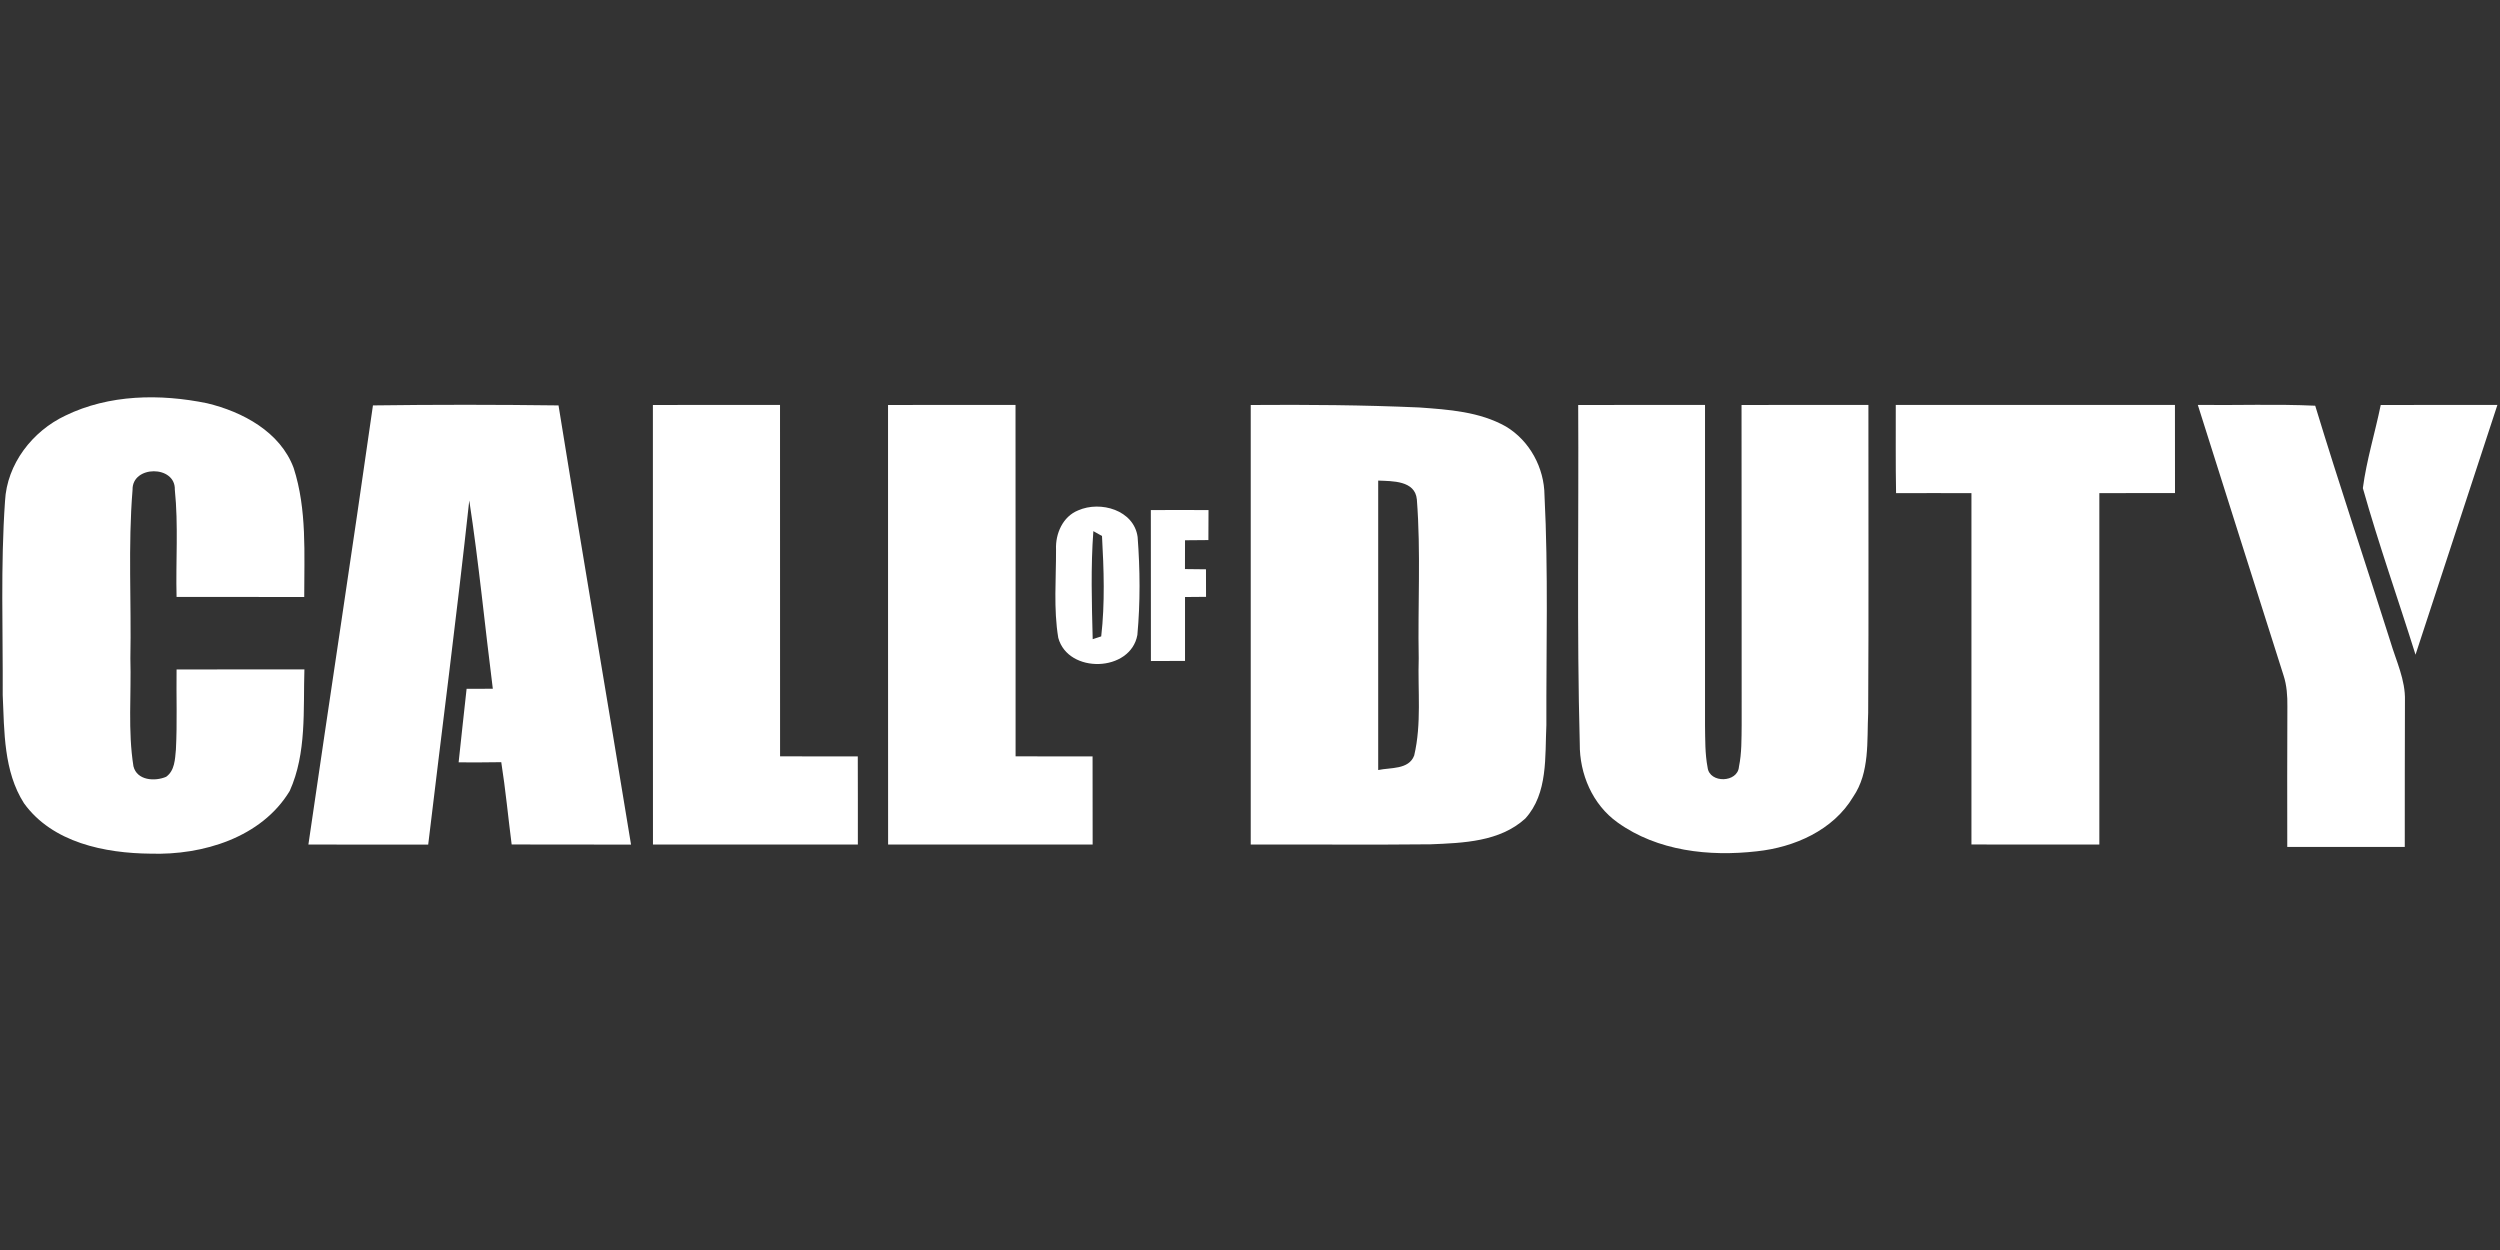 <svg width="140" height="70" viewBox="0 0 140 70" fill="none" xmlns="http://www.w3.org/2000/svg">
<rect x="0" y="0" width="140" height="70" fill="#333333" stroke="none"/>
<path d="M3.659 23.275C6.107 22.081 8.972 22.044 11.596 22.582C13.584 23.058 15.694 24.184 16.445 26.207C17.196 28.537 17.033 31.022 17.037 33.433C14.653 33.423 12.269 33.433 9.888 33.43C9.837 31.428 9.996 29.416 9.79 27.421C9.834 26.041 7.389 26.051 7.423 27.431C7.166 30.569 7.362 33.727 7.301 36.876C7.358 38.885 7.156 40.92 7.473 42.912C7.67 43.71 8.671 43.771 9.303 43.501C9.79 43.152 9.8 42.513 9.851 41.975C9.929 40.481 9.868 38.986 9.888 37.491C12.275 37.484 14.659 37.488 17.047 37.488C16.976 39.757 17.179 42.172 16.225 44.292C14.643 46.913 11.342 47.897 8.434 47.805C5.871 47.782 2.935 47.19 1.343 44.982C0.203 43.196 0.243 40.971 0.152 38.928C0.169 35.307 0.03 31.678 0.281 28.063C0.386 25.984 1.813 24.147 3.659 23.275Z" fill="white"/>
<path d="M20.885 22.703C24.348 22.656 27.814 22.659 31.277 22.703C32.592 30.907 33.999 39.098 35.338 47.298C33.11 47.291 30.881 47.298 28.653 47.291C28.456 45.756 28.311 44.214 28.071 42.682C27.276 42.696 26.478 42.696 25.683 42.692C25.826 41.319 25.981 39.946 26.13 38.573C26.62 38.573 27.107 38.57 27.598 38.57C27.151 35.056 26.816 31.526 26.279 28.026C25.582 34.458 24.744 40.873 23.979 47.298C21.744 47.295 19.505 47.295 17.27 47.295C18.46 39.098 19.718 30.907 20.885 22.703Z" fill="white"/>
<path d="M36.562 22.68C38.933 22.673 41.307 22.676 43.681 22.676C43.684 29.237 43.681 35.794 43.684 42.354C45.135 42.361 46.586 42.358 48.036 42.358C48.043 44.004 48.04 45.648 48.04 47.295C44.215 47.298 40.391 47.291 36.566 47.295C36.559 39.091 36.566 30.884 36.562 22.68Z" fill="white"/>
<path d="M49.73 22.68C52.108 22.673 54.488 22.676 56.869 22.676C56.876 29.237 56.869 35.794 56.873 42.354C58.31 42.361 59.747 42.358 61.184 42.358C61.188 44.004 61.188 45.648 61.188 47.295C57.37 47.295 53.552 47.295 49.734 47.295C49.727 39.091 49.734 30.884 49.73 22.68Z" fill="white"/>
<path d="M70.041 22.68C73.186 22.656 76.334 22.68 79.475 22.818C81.129 22.937 82.86 23.052 84.335 23.887C85.664 24.685 86.479 26.197 86.492 27.742C86.709 32.023 86.584 36.318 86.597 40.602C86.513 42.371 86.698 44.427 85.417 45.837C83.99 47.142 81.941 47.207 80.111 47.281C76.757 47.318 73.398 47.281 70.041 47.295C70.037 39.091 70.041 30.884 70.041 22.68ZM77.179 26.913C77.183 32.317 77.183 37.718 77.179 43.122C77.859 42.973 78.894 43.112 79.195 42.307C79.614 40.531 79.391 38.678 79.448 36.866C79.391 33.903 79.573 30.927 79.344 27.969C79.245 26.903 77.967 26.947 77.179 26.913Z" fill="white"/>
<path d="M88.379 22.68C90.746 22.673 93.113 22.68 95.481 22.676C95.484 28.655 95.481 34.634 95.481 40.613C95.494 41.404 95.477 42.202 95.626 42.983C95.734 43.879 97.313 43.839 97.381 42.939C97.54 42.168 97.523 41.377 97.533 40.596C97.526 34.624 97.537 28.652 97.526 22.68C99.894 22.67 102.261 22.68 104.631 22.676C104.625 28.425 104.652 34.174 104.618 39.919C104.543 41.502 104.719 43.243 103.779 44.62C102.66 46.497 100.485 47.45 98.382 47.673C95.717 47.978 92.819 47.663 90.587 46.06C89.184 45.063 88.45 43.345 88.467 41.647C88.298 35.327 88.416 29.003 88.379 22.68Z" fill="white"/>
<path d="M106.163 22.676C111.374 22.676 116.586 22.676 121.797 22.676C121.8 24.323 121.797 25.967 121.8 27.613C120.386 27.613 118.973 27.61 117.563 27.617C117.563 34.177 117.563 40.734 117.563 47.295C115.175 47.295 112.788 47.298 110.401 47.291C110.401 40.734 110.401 34.174 110.401 27.617C108.994 27.613 107.587 27.61 106.18 27.617C106.15 25.97 106.167 24.323 106.163 22.676Z" fill="white"/>
<path d="M123.078 22.676C125.27 22.703 127.461 22.619 129.652 22.72C130.998 27.14 132.469 31.519 133.862 35.926C134.184 37.014 134.711 38.08 134.677 39.24C134.661 41.969 134.674 44.698 134.667 47.427C132.473 47.43 130.281 47.43 128.087 47.427C128.087 44.809 128.076 42.192 128.093 39.571C128.1 38.983 128.063 38.384 127.877 37.819C126.267 32.777 124.681 27.725 123.078 22.676Z" fill="white"/>
<path d="M133.321 22.68C135.499 22.673 137.677 22.68 139.855 22.676C138.319 27.336 136.804 32.003 135.269 36.663C134.295 33.552 133.203 30.471 132.32 27.336C132.527 25.764 133.003 24.235 133.321 22.68Z" fill="white"/>
<path d="M60.376 28.581C61.627 28.029 63.501 28.564 63.707 30.072C63.845 31.891 63.859 33.738 63.693 35.557C63.315 37.65 59.815 37.748 59.263 35.719C58.993 34.093 59.145 32.419 59.138 30.775C59.098 29.886 59.514 28.929 60.376 28.581ZM61.228 29.744C61.079 31.756 61.14 33.778 61.191 35.794L61.668 35.638C61.881 33.782 61.816 31.878 61.712 30.015C61.593 29.947 61.35 29.812 61.228 29.744Z" fill="white"/>
<path d="M64.447 28.564C65.526 28.56 66.601 28.557 67.677 28.564C67.673 29.122 67.67 29.683 67.67 30.244C67.234 30.248 66.797 30.251 66.361 30.255C66.361 30.792 66.358 31.33 66.358 31.868C66.747 31.871 67.139 31.874 67.535 31.881C67.535 32.395 67.535 32.909 67.538 33.423C67.142 33.427 66.75 33.43 66.361 33.433C66.361 34.627 66.358 35.817 66.361 37.011C65.722 37.011 65.086 37.014 64.451 37.018C64.447 34.198 64.451 31.381 64.447 28.564Z" fill="white"/>
</svg>
